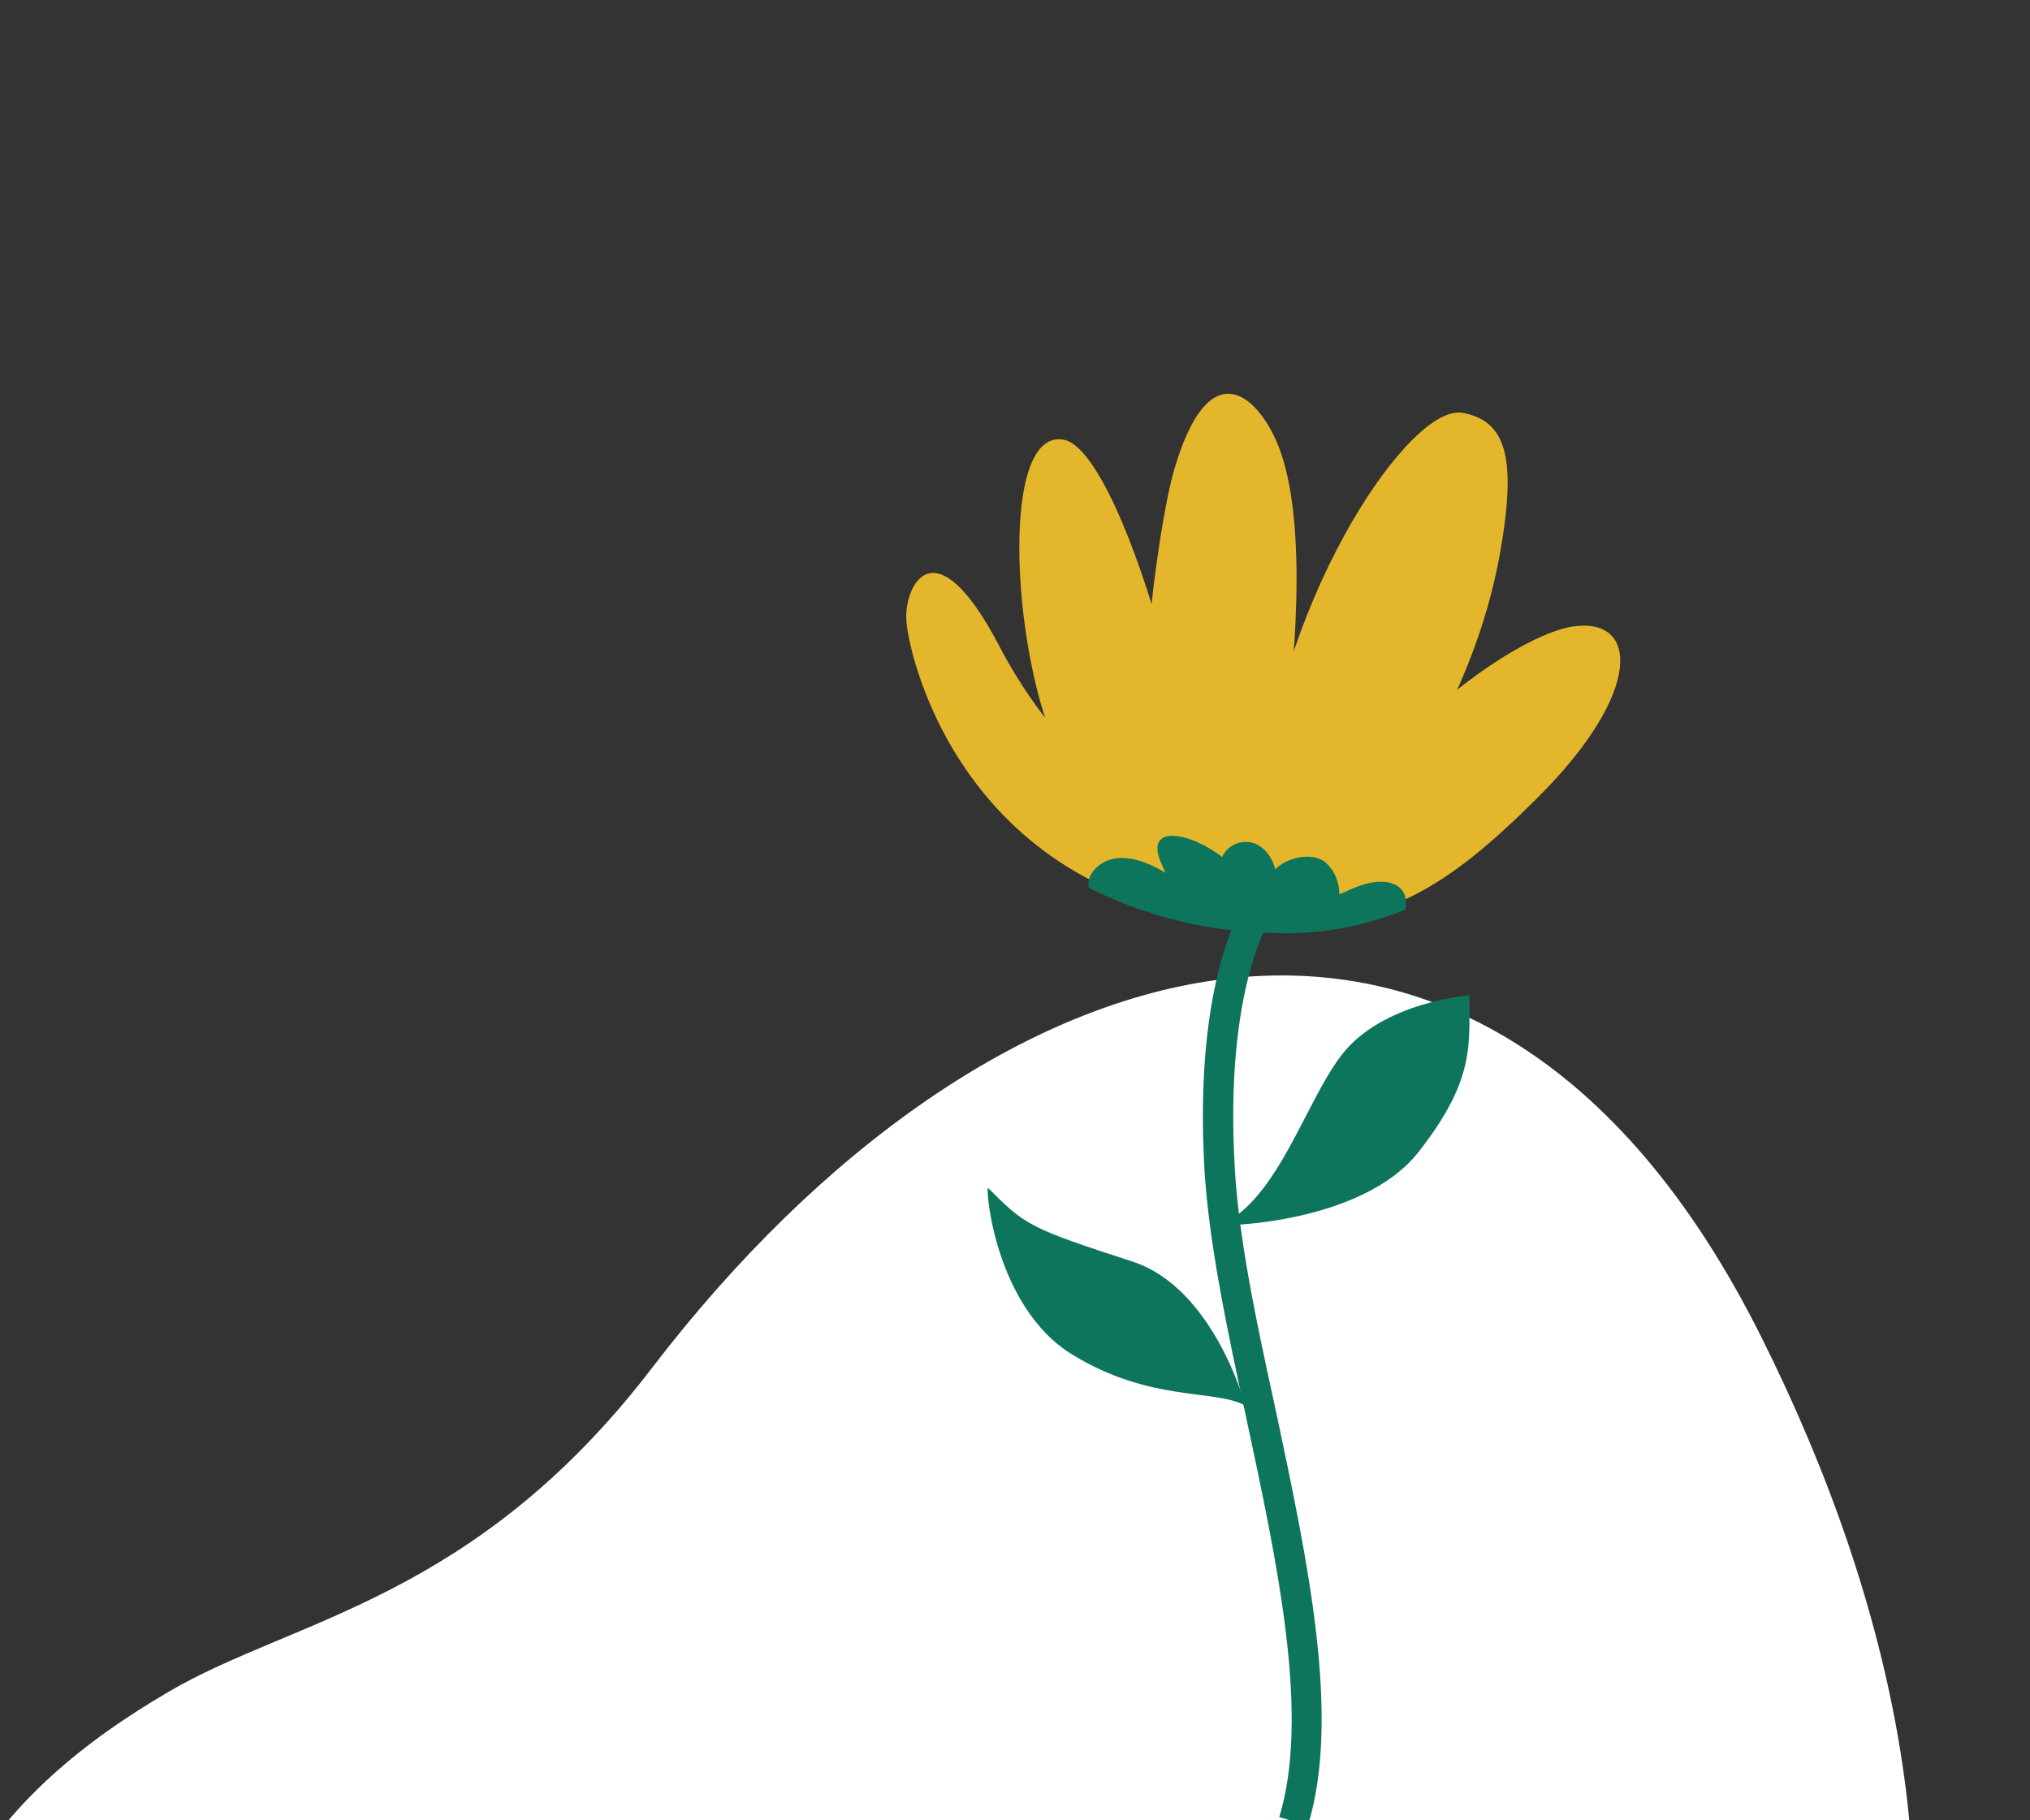 <?xml version="1.0" encoding="utf-8"?>
<!-- Generator: Adobe Illustrator 24.1.2, SVG Export Plug-In . SVG Version: 6.00 Build 0)  -->
<svg version="1.1" id="Слой_1" xmlns="http://www.w3.org/2000/svg" xmlns:xlink="http://www.w3.org/1999/xlink" x="0px" y="0px"
	 width="347.9px" height="311.9px" viewBox="0 0 347.9 311.9" enable-background="new 0 0 347.9 311.9" xml:space="preserve">
<rect x="0" y="0" width="347.9" height="311.9" fill="#333333" stroke="none"/>
<rect x="84.9" fill="none" width="263" height="312"/>
<g id="Mask_Group_51" transform="translate(0 -1848)">
	<g id="Group_20451" transform="matrix(1, -0.017, 0.017, 1, -105.21, 2019.259)">
		<path id="Path_50404" fill="#FFFFFF" d="M132,120.9c21.6-12.2,52.7-14.8,83.9-54.2c58.5-73.7,143.6-98.6,189.9-2.3
			s28.1,185.4-61.4,208.2c-65.7,16.7-94.5-20-131.2,0.1c-68.3,37.5-119.7,6.6-127.1-52.3S103.3,137.1,132,120.9z"/>
	</g>
	<g id="Group_20423" transform="translate(70.439 1915.455)">
		<path id="Path_44078" fill="#E4B62C" d="M146.8,90.8c19.7,0.7,30.5-5.8,46.5-21.8c17.8-17.8,17.2-30.8,5.8-29.1
			c-9.6,1.4-32.8,18.2-40.1,34.9s21.2-11.5,27.6-47.3c3-16.7,1-22.8-6.3-24.2c-9-1.8-30.8,30.8-34.4,64.9s12.8-37.3,2.3-60.3
			c-3.6-8-11.6-14.7-17.4,5.1c-3.6,12.4-9.6,62.5-0.1,63.2s-7.9-66.2-18.8-68.3s-9,34.9-1.5,52.3c7.8,18.2,10.6,18.4,18.6,19.1
			s-15.5-11.6-28.1-35.9c-11.3-21.7-16.5-10.2-16-4.4C85.4,45.8,95.5,88.9,146.8,90.8z"/>
		<path id="Path_44079" fill="#0E755D" d="M129.3,82.1c-0.3-0.6-0.5-1.2-0.8-1.8c-2.8-6.7,5.2-5.1,10.5-0.9c1-2.2,3.6-3.2,5.9-2.2
			c0.6,0.3,1.1,0.7,1.6,1.2c0.8,0.9,1.3,1.9,1.6,3.1c2.5-2.4,6.7-2.8,8.6-1.2c1.6,1.4,2.4,3.4,2.4,5.5c0.7-0.3,1.5-0.7,2.5-1.1
			c5.6-2.4,9.7-0.6,8.8,3.7c-7.8,3.2-16.2,4.7-26.5,3.8c-9.7-0.6-19.1-3.2-27.7-7.5c-0.3-1.1,0.1-2.2,0.8-3
			C120.1,78.1,125.2,79.6,129.3,82.1z"/>
		<path fill="#0E755D" d="M153.7,245.4l-4.9-1.5c5.3-17.4-0.3-43.4-5.7-68.6c-3.3-15.2-6.3-29.6-7.1-42c-2-33.5,6.9-46.2,7.3-46.7
			l4.2,3l-2.1-1.5l2.1,1.5c-0.1,0.1-8.2,12.1-6.3,43.4c0.7,12,3.7,26.2,7,41.2C153.7,200.1,159.4,226.8,153.7,245.4z"/>
		<path id="Path_44081" fill="#0E755D" d="M143,173.4c0,0-5.4-20.2-19.4-24.7c-17.9-5.8-18.4-6.3-24.7-12.6
			c-0.5-0.5,1,20.4,14.5,28.6S137.7,170.5,143,173.4z"/>
		<path id="Path_44082" fill="#0E755D" d="M181.4,103.1c0,0-14.9,1.1-21.9,10.2c-6.2,8-10.7,24.2-20.5,29.1
			c-0.6,0.3,23.9,0,33.7-12.5S181.3,111.4,181.4,103.1z"/>
	</g>
</g>
<rect y="0" fill="none" width="330.4" height="311.9"/>
</svg>
